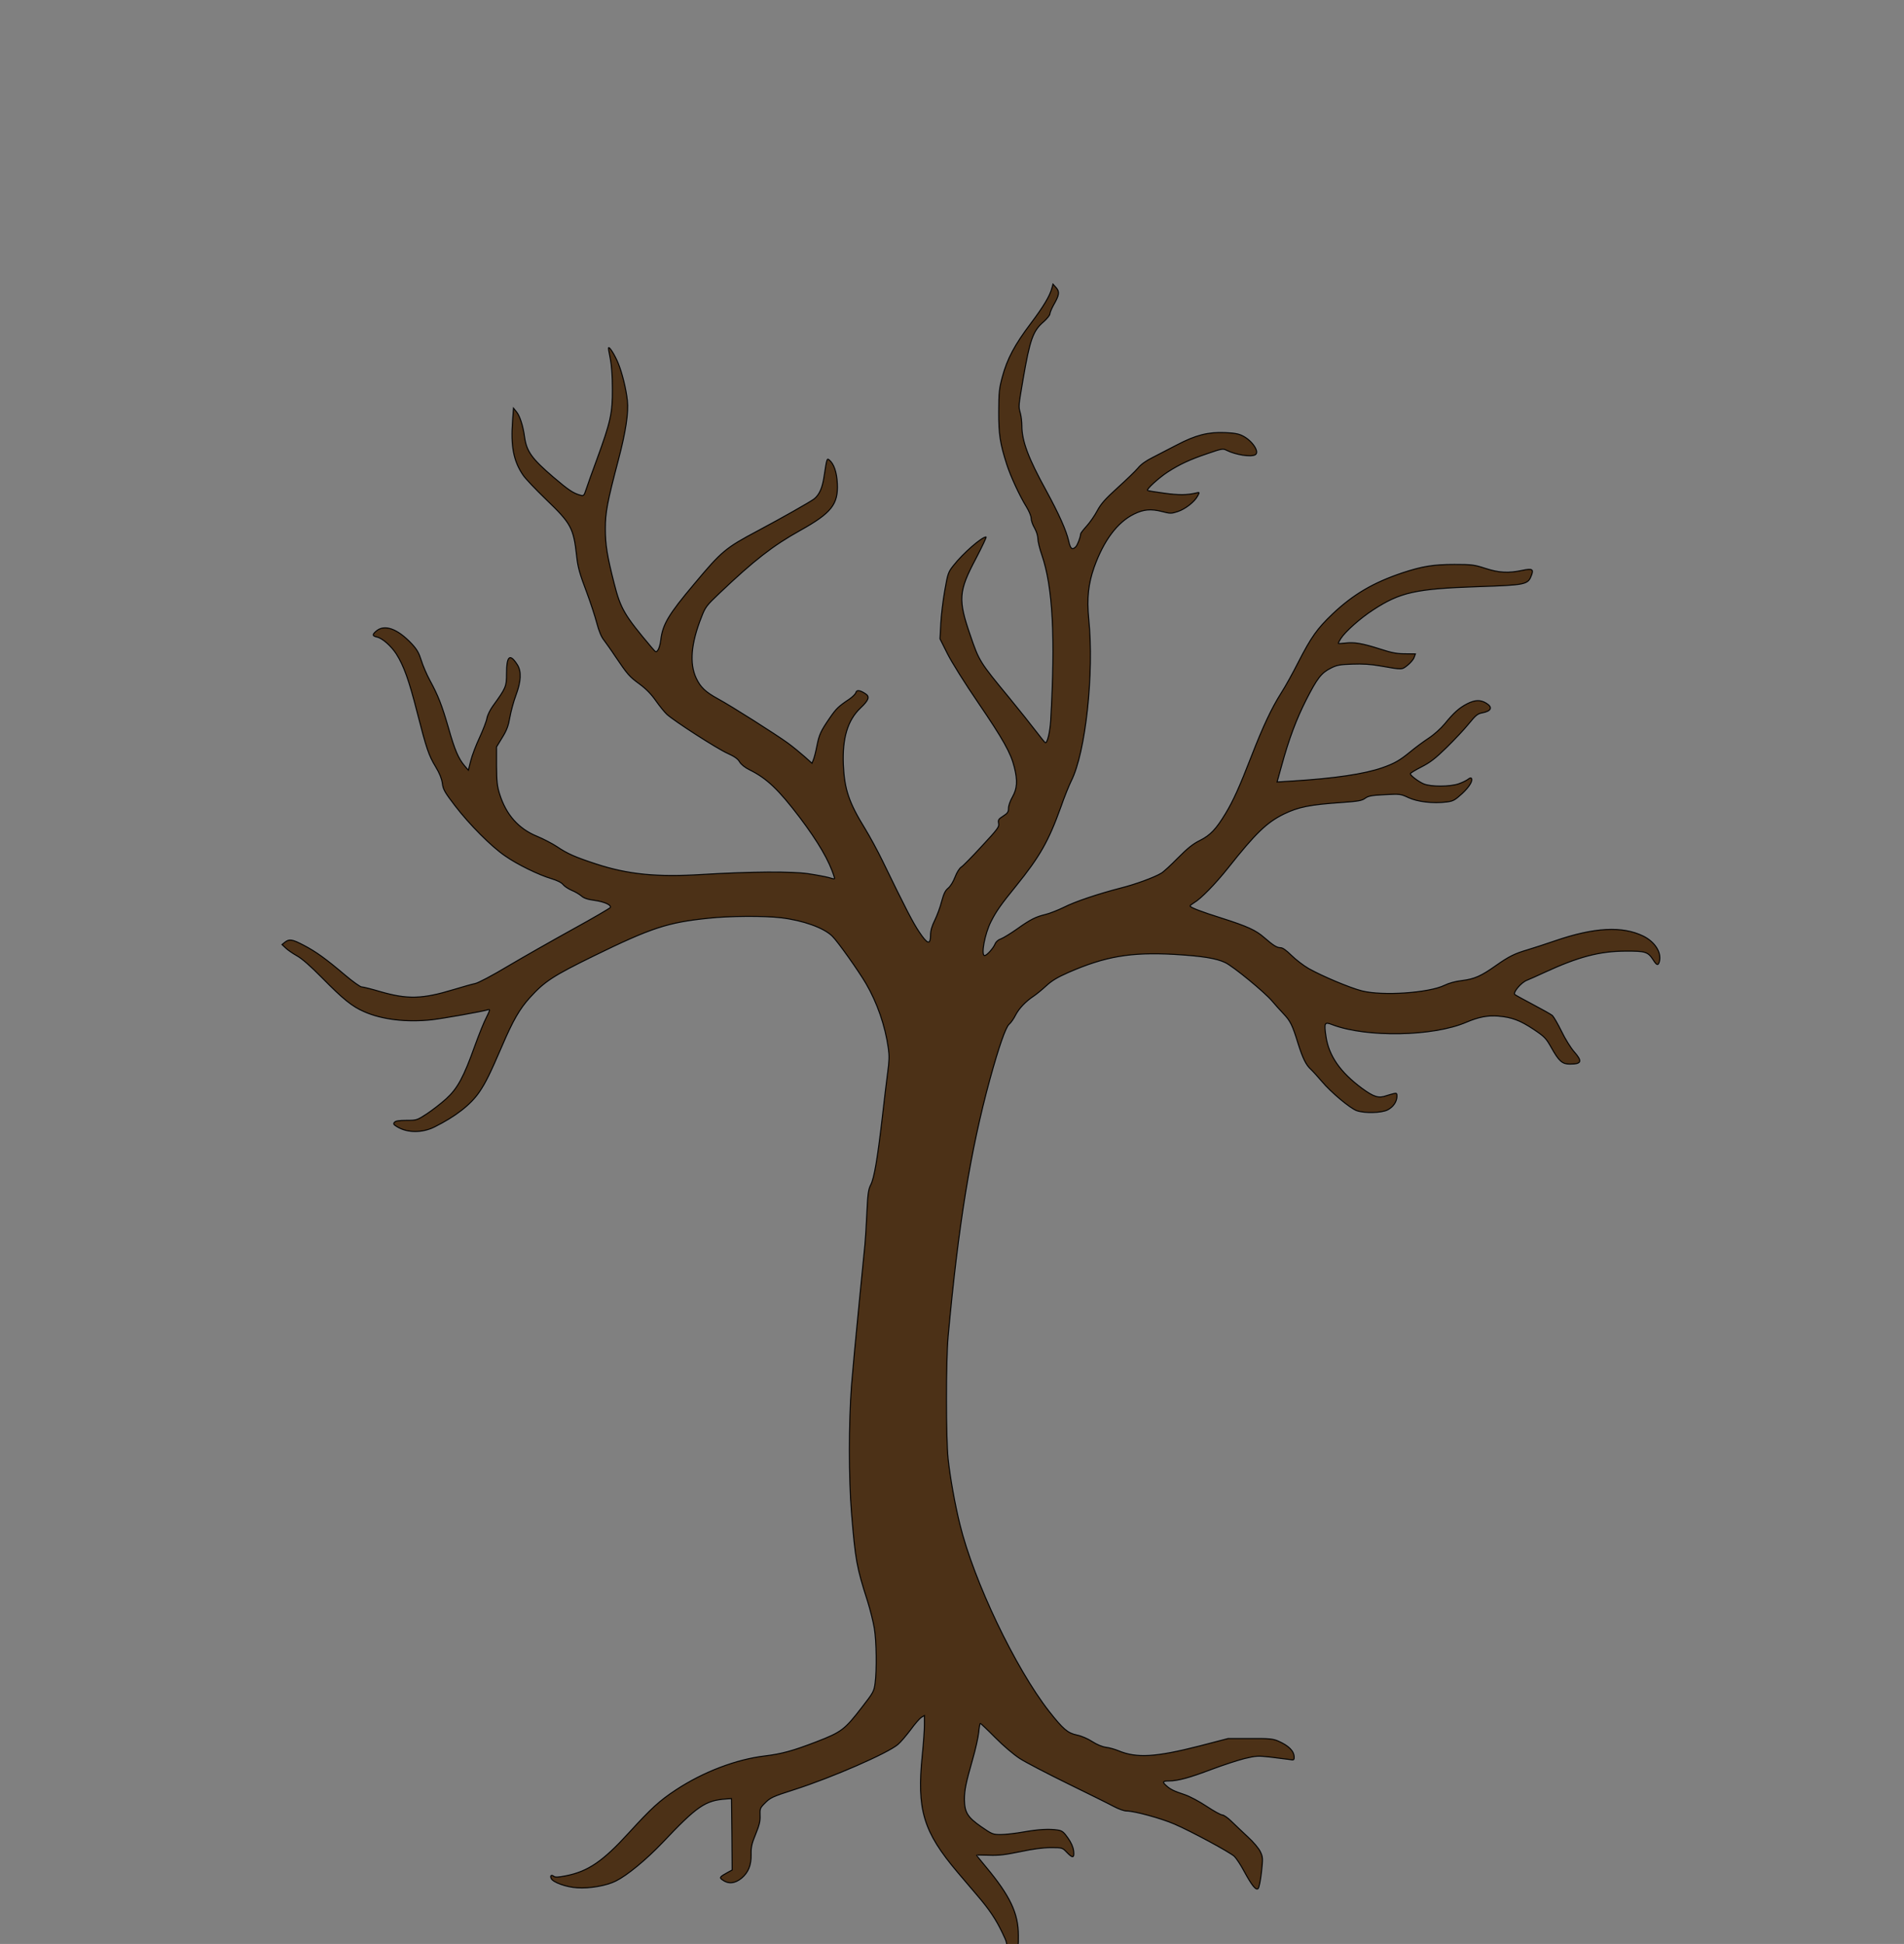 <svg width="189" height="193" xmlns="http://www.w3.org/2000/svg" stroke="null" style="vector-effect: non-scaling-stroke;" preserveAspectRatio="xMidYMid meet">
 <rect width="100%" height="100%" fill="#808080" stroke="none"/>

 <g stroke="null">
  <title>background</title>
  <rect stroke="null" fill="none" id="canvas_background" height="195" width="191" y="-1" x="-1"/>
 </g>
 <g stroke="null">
  <title>Layer 1</title>
  <g stroke="null" transform="rotate(-180 85.795,68.545) " id="svg_20">
   <g stroke="null" transform="matrix(0.035,0,0,-0.029,-11168.488,11506.751) " id="svg_9">
    <g stroke="null" id="svg_10">
     <path stroke="null" id="svg_11" d="m325110.069,400838.76c-763.948,-1010.703 -1548.267,-242.681 -1343.529,463.716c514.98,1126.319 1845.516,1621.908 2971.834,1106.928c388.227,-177.507 717.722,-462.139 949.765,-820.448c-590.532,553.099 -1662.86,460.662 -2578.07,-750.196z" fill="#292b2c"/>
     <path stroke="null" id="svg_12" d="m325793.039,400142.803c-1050.683,-1593.595 -2228.436,-744.34 -2228.436,229.185c-0.425,322.418 69.079,641.094 203.719,934.053c-139.802,-659.796 618.289,-1168.585 1324.177,-221.545c1024.964,1375.106 2030.828,1133.189 2593.604,507.516c180.738,-277.449 297.472,-591.64 341.739,-919.793l0,4.329c-241.663,749.688 -1308.135,871.665 -2234.803,-533.745z" fill="#2f504c"/>
     <path stroke="null" id="svg_13" d="m326513.187,399429.785c-780.245,-1287.252 -1769.558,-1171.387 -2439.286,-481.542c-330.134,400.934 -510.227,904.384 -509.298,1423.745c70.029,-942.202 1209.584,-1597.924 2240.914,0c916.738,1422.217 2058.84,1051.702 2221.306,308.635l0,-7.13c14.218,-101.209 20.265,-203.399 18.08,-305.579l0,-101.86c-396.998,284.188 -919.03,174.434 -1531.716,-836.269z" fill="#357069"/>
     <path stroke="null" id="svg_14" d="m326518.535,399658.97c714.546,1148.723 1330.543,854.858 1527.896,609.121c-7.978,-171.708 -35.749,-341.922 -82.761,-507.261c-333.082,6.875 -410.75,-48.638 -738.483,-547.751c-500.896,-767.513 -1131.917,-1285.725 -2234.548,-929.216c-357.252,140.122 -672.802,369.158 -916.738,665.399c757.582,-697.23 1687.052,-508.025 2444.634,709.708z" fill="#3b9488"/>
     <path stroke="null" id="svg_15" d="m327176.294,399311.883c326.715,499.877 525.596,525.342 787.376,448.947c-339.422,-1192.217 -1581.06,-1883.545 -2773.276,-1544.123c-67.6,19.245 -134.258,41.656 -199.755,67.157c984.983,-310.673 1683.486,260.251 2185.655,1028.019z" fill="#41b3a3"/>
    </g>
    <g stroke="null" id="svg_16">
     <path stroke="null" id="svg_17" d="m325805.517,398156.539c1232.656,0 2233.911,995.526 2240.914,2228.181l0,-12.732c0,-1237.621 -1003.293,-2240.914 -2240.914,-2240.914s-2240.914,1003.293 -2240.914,2240.914l0,12.732c7.002,-1232.655 1008.258,-2228.181 2240.914,-2228.181z" fill-opacity="0.2" fill="#FFFFFF"/>
     <path stroke="null" id="svg_18" d="m325805.517,402587.437c-1232.656,0 -2233.911,-995.526 -2240.914,-2228.182l0,12.732c0,1237.623 1003.291,2240.914 2240.914,2240.914s2240.914,-1003.291 2240.914,-2240.913l0,-12.732c-7.003,1232.655 -1008.259,2228.181 -2240.914,2228.181z" fill-opacity="0.2" fill="#1A237E"/>
    </g>
    <radialGradient gradientUnits="userSpaceOnUse" gradientTransform="matrix(176 0 0 -176 -181452.281 719258.562)" r="25.297" cy="4082.846" cx="1034.825" id="svg_7">
     <stop stop-color="#FFFFFF" offset="0"/>
     <stop stop-color="#FFFFFF" stop-opacity="0" offset="1"/>
    </radialGradient>
    <circle stroke="null" id="svg_19" r="2240.922" cy="400567.17" cx="326345.021" fill-opacity="0.1" fill="url(#svg_7)"/>
   </g>
  </g>
  <g id="svg_1" fill="#000000" transform="translate(0,1280) scale(0.1,-0.1) ">
   <path stroke="null" fill="#4c3117" id="svg_2" d="m1044.271,12514.283c-2.12,-8.052 -8.216,-18.311 -21.202,-35.583c-15.901,-21.038 -23.322,-35.064 -28.092,-52.856c-3.048,-11.298 -3.578,-15.454 -3.578,-34.285c-0.133,-22.857 1.325,-31.817 7.951,-52.596c3.843,-11.948 12.721,-31.168 19.479,-42.077c2.65,-4.286 4.77,-9.35 4.77,-11.558c0,-2.078 1.458,-6.493 3.313,-9.48c1.855,-3.247 3.313,-7.792 3.313,-10.519c0,-2.597 1.723,-10 3.975,-16.363c10.866,-31.687 13.516,-81.296 8.746,-164.541c-0.663,-11.169 -3.313,-22.337 -5.3,-21.818c-0.53,0.13 -4.505,5.195 -9.011,11.039c-4.505,5.974 -16.564,21.038 -26.767,33.506c-29.418,35.713 -29.948,36.492 -38.561,61.687c-12.456,35.973 -11.926,43.895 5.565,76.881c6.096,11.688 10.601,21.168 9.938,21.168c-4.24,0 -22.792,-16.103 -32.333,-28.311c-5.168,-6.493 -5.698,-7.922 -8.613,-24.675c-1.723,-9.74 -3.578,-24.675 -3.975,-32.986l-0.795,-15.194l7.421,-14.805c4.24,-8.441 17.227,-29.22 30.743,-48.96c24.515,-35.973 32.2,-49.609 35.646,-63.764c3.313,-13.376 2.783,-21.168 -1.855,-29.35c-2.253,-3.896 -3.975,-8.701 -3.975,-11.298c0,-3.636 -0.795,-4.935 -5.3,-7.792c-4.638,-2.987 -5.168,-3.766 -4.505,-7.143c0.795,-3.506 -0.795,-5.584 -16.564,-22.597c-9.541,-10.389 -18.684,-19.74 -20.407,-20.779c-1.855,-1.169 -4.505,-5.325 -6.228,-9.87c-1.723,-4.675 -4.638,-9.35 -6.891,-11.169c-2.915,-2.338 -4.373,-5.584 -6.493,-13.246c-1.325,-5.584 -4.505,-13.896 -6.758,-18.571c-2.915,-5.844 -4.24,-10.389 -4.24,-14.935c-0.133,-9.87 -2.915,-9.091 -11.131,3.117c-6.361,9.48 -13.384,22.986 -36.441,70.517c-4.77,9.87 -12.589,24.285 -17.359,32.077c-16.034,25.973 -20.539,39.22 -21.599,63.764c-1.06,26.103 4.24,44.025 16.961,56.102c8.348,7.922 9.541,11.298 4.903,14.285c-5.565,3.636 -8.613,3.896 -9.408,1.169c-0.265,-1.299 -3.18,-4.286 -6.361,-6.493c-11.131,-7.402 -13.251,-9.61 -19.612,-18.831c-9.011,-13.117 -10.468,-16.363 -12.721,-27.662c-1.06,-5.584 -2.65,-11.688 -3.445,-13.636l-1.458,-3.636l-7.553,6.753c-4.108,3.636 -11.529,9.74 -16.696,13.506c-11.263,8.182 -55.522,36.363 -69.171,43.765c-12.324,6.753 -17.227,11.428 -21.467,20.389c-6.891,14.675 -5.168,34.544 5.168,60.648c3.843,10 5.035,11.558 17.624,23.506c34.851,33.116 53.402,47.531 80.435,62.596c31.008,17.272 37.898,25.973 36.838,46.622c-0.53,11.169 -3.445,19.61 -8.083,23.376c-2.253,1.818 -2.385,1.299 -5.035,-16.103c-1.723,-11.818 -4.77,-18.571 -10.071,-22.727c-4.24,-3.117 -31.405,-18.571 -56.052,-31.687c-31.803,-16.883 -35.646,-20.129 -62.678,-52.466c-25.84,-30.648 -31.538,-40.388 -33.393,-56.102c-0.398,-3.896 -1.723,-8.311 -2.783,-9.74c-1.855,-2.467 -1.988,-2.338 -6.228,2.597c-27.032,32.077 -30.743,38.181 -37.236,63.635c-7.023,27.532 -8.746,38.44 -8.746,54.414c0,16.103 1.988,26.623 12.986,68.31c7.421,28.181 10.203,47.012 8.878,58.959c-1.193,11.298 -5.3,27.921 -9.143,37.012c-3.18,7.792 -8.481,16.363 -9.541,15.324c-0.265,-0.26 0.53,-5.065 1.723,-10.779c1.325,-6.753 2.12,-17.013 2.12,-30.389c0.133,-23.766 -1.723,-32.337 -15.504,-69.998c-4.638,-12.597 -9.408,-25.843 -10.601,-29.61c-2.12,-6.363 -2.385,-6.623 -5.963,-5.584c-6.891,1.948 -11.396,4.935 -26.635,17.922c-21.334,18.311 -26.502,25.454 -28.49,39.869c-1.458,10.779 -4.638,20.779 -7.951,24.804l-3.048,3.766l-0.928,-12.987c-1.855,-24.675 0.928,-39.479 10.336,-53.375c2.253,-3.506 12.721,-14.415 23.057,-24.415c24.647,-23.636 27.165,-28.181 30.213,-55.972c1.193,-11.298 2.915,-17.402 10.336,-37.012c3.578,-9.61 7.951,-22.986 9.673,-29.61c2.12,-8.052 4.505,-13.766 7.023,-16.883c1.988,-2.727 7.288,-10 11.529,-16.493c12.059,-17.792 13.649,-19.74 23.985,-27.272c6.626,-4.935 11.661,-10.13 16.166,-16.623c3.578,-5.065 8.481,-11.169 10.866,-13.376c7.553,-6.883 49.559,-33.895 59.895,-38.57c7.156,-3.247 10.601,-5.584 12.324,-8.701c1.59,-2.597 5.3,-5.584 9.806,-7.792c17.227,-8.571 28.623,-19.35 49.957,-47.401c18.287,-24.285 29.285,-43.116 34.055,-58.7c0.928,-2.727 0.795,-2.727 -5.168,-0.909c-3.445,0.909 -12.854,2.727 -20.937,3.896c-16.299,2.338 -56.582,2.078 -104.287,-0.779c-45.584,-2.857 -74.074,0 -105.877,10.389c-20.274,6.623 -28.49,10.13 -38.958,17.272c-4.77,3.117 -13.516,7.662 -19.479,10.13c-18.552,7.532 -30.875,21.428 -37.368,42.077c-2.385,7.532 -2.915,12.337 -3.048,27.921l0,18.831l5.698,9.35c4.505,7.273 6.096,11.558 7.553,20.129c1.06,5.844 3.71,15.714 5.963,21.688c5.168,13.766 5.698,23.766 1.458,30.389c-7.421,11.688 -10.733,8.961 -10.733,-8.831c0,-12.857 -0.663,-14.285 -13.649,-32.207c-2.783,-3.896 -5.3,-9.091 -5.831,-12.078c-0.398,-2.727 -3.71,-11.298 -7.156,-18.831c-3.578,-7.532 -7.553,-18.051 -8.878,-23.246l-2.385,-9.48l-3.71,4.286c-6.096,7.143 -9.806,15.714 -15.901,37.272c-6.758,23.246 -10.336,32.467 -18.552,47.531c-3.18,5.844 -7.023,14.805 -8.613,19.999c-2.253,7.273 -4.24,10.779 -9.276,16.233c-14.444,15.454 -27.562,19.999 -35.778,12.467c-3.71,-3.247 -3.445,-4.545 1.06,-5.584c5.3,-1.039 14.179,-8.961 19.214,-16.753c7.421,-11.558 12.721,-26.493 20.672,-57.791c9.408,-36.622 11.396,-42.726 18.552,-54.544c3.71,-6.104 5.831,-11.428 6.493,-16.103c0.795,-6.234 2.385,-8.961 12.721,-22.467c14.179,-18.441 35.911,-40.388 49.692,-49.739c12.059,-8.441 33.128,-18.701 45.717,-22.467c5.963,-1.818 10.203,-3.896 11.794,-5.974c1.325,-1.688 5.3,-4.286 8.613,-5.714c3.313,-1.299 7.553,-3.896 9.408,-5.454c2.385,-2.208 6.096,-3.506 12.986,-4.415c9.806,-1.429 16.696,-4.415 15.901,-7.013c-0.265,-0.779 -16.829,-10.389 -36.838,-21.428c-20.009,-11.039 -49.029,-27.532 -64.401,-36.622c-15.769,-9.48 -30.08,-17.013 -32.995,-17.532c-2.65,-0.519 -12.324,-3.247 -21.334,-5.974c-31.14,-9.48 -45.717,-9.87 -72.749,-2.078c-8.746,2.597 -17.094,4.675 -18.552,4.675c-1.458,0 -8.878,5.325 -16.564,11.818c-18.949,16.103 -28.888,23.246 -41.079,29.61c-11.396,5.974 -14.311,6.363 -18.552,2.987l-2.915,-2.338l3.578,-3.377c1.988,-1.948 6.891,-5.325 10.998,-7.662c5.035,-2.727 13.384,-10 25.442,-22.207c20.407,-20.779 29.683,-28.311 41.476,-33.376c17.757,-7.922 42.271,-10.779 67.183,-8.052c11.926,1.429 48.764,7.922 56.052,10c1.988,0.649 1.723,-0.519 -1.723,-7.402c-2.385,-4.415 -7.553,-17.272 -11.529,-28.311c-11.131,-31.168 -17.227,-42.466 -28.49,-52.726c-5.168,-4.675 -13.914,-11.428 -19.214,-14.935c-9.806,-6.363 -10.071,-6.493 -20.274,-6.493c-7.421,0 -10.733,-0.519 -11.926,-1.948c-1.325,-1.558 -0.795,-2.338 2.915,-4.545c10.203,-6.104 24.78,-6.104 36.971,0c20.804,10.389 35.911,22.077 44.524,34.804c6.361,9.35 10.601,18.181 22.394,45.453c10.866,25.454 17.624,37.142 27.827,48.31c14.576,15.974 22.659,21.298 63.473,41.298c56.847,27.791 73.146,33.116 113.297,37.272c21.334,2.338 55.655,2.467 72.219,0.519c21.997,-2.597 42.669,-10 51.017,-18.311c5.168,-4.935 26.37,-34.804 33.525,-47.142c11.131,-19.09 18.949,-41.687 22.129,-64.154c1.06,-7.402 0.928,-12.857 -0.663,-24.025c-1.06,-7.922 -3.445,-27.791 -5.3,-44.284c-4.77,-41.038 -8.083,-60.778 -11.529,-67.271c-2.385,-4.675 -2.915,-8.831 -3.843,-28.181c-0.53,-12.467 -1.458,-26.233 -1.855,-30.519c-0.398,-4.286 -3.048,-31.558 -5.963,-60.648c-2.915,-29.09 -6.228,-65.063 -7.421,-79.868c-2.783,-36.622 -2.783,-92.725 0,-126.36c3.843,-47.012 5.035,-53.765 16.034,-88.049c2.518,-8.182 5.565,-20.129 6.626,-26.623c2.12,-13.117 2.518,-40.778 0.795,-54.284c-1.06,-8.311 -1.723,-9.48 -13.119,-24.155c-17.094,-22.207 -20.142,-24.545 -44.921,-34.155c-23.985,-9.221 -34.586,-12.078 -51.414,-14.155c-28.49,-3.377 -61.22,-15.844 -88.385,-33.765c-16.166,-10.649 -24.117,-17.922 -46.777,-42.726c-25.575,-28.051 -40.151,-38.051 -62.148,-42.466c-7.951,-1.558 -10.733,-1.688 -12.191,-0.519c-2.385,1.818 -3.843,0.779 -2.65,-2.078c1.458,-3.766 14.709,-8.701 25.84,-9.35c12.191,-0.909 29.285,2.078 38.428,6.753c11.263,5.584 29.948,21.038 45.982,37.791c34.718,36.752 42.801,42.207 63.473,43.635l5.3,0.39l0.398,-35.454l0.265,-35.454l-4.108,-2.208c-8.216,-4.545 -8.746,-5.195 -5.831,-7.402c5.963,-4.545 12.456,-4.026 19.214,1.429c6.758,5.714 9.673,12.727 9.541,23.246c-0.133,7.662 0.53,10.909 4.505,20.519c3.578,8.831 4.638,12.857 4.373,18.441c-0.265,6.623 0,7.532 4.24,11.818c5.963,6.104 7.686,6.883 30.345,14.155c37.103,11.948 92.228,35.973 102.299,44.674c2.65,2.208 8.216,8.831 12.456,14.415c4.108,5.714 9.011,11.298 10.601,12.337l3.18,1.948l0,-9.221c0,-5.065 -0.928,-18.701 -2.12,-30.259c-5.565,-54.154 1.06,-75.972 35.116,-116.231c6.228,-7.402 15.239,-17.922 19.877,-23.376c11.794,-13.766 18.154,-23.376 24.25,-36.103c5.168,-10.649 5.168,-11.039 3.578,-17.402c-1.193,-4.545 -1.325,-6.753 -0.265,-7.792c2.385,-2.338 6.626,-0.13 9.938,5.065c2.65,4.156 3.048,6.493 2.915,17.142c0,21.818 -8.348,39.35 -32.333,68.05c-5.035,6.104 -9.276,11.298 -9.276,11.428c0,0.26 5.565,0.26 12.191,0c9.938,-0.39 16.034,0.39 31.273,3.506c12.854,2.727 22.527,4.026 30.345,4.026c11.263,0 11.396,0 15.769,-4.545c5.963,-6.234 7.686,-5.974 6.891,1.299c-0.53,3.896 -2.385,8.182 -5.698,12.857c-3.975,5.714 -5.698,7.143 -9.673,7.792c-8.746,1.429 -19.479,0.779 -34.188,-1.818c-7.951,-1.429 -18.154,-2.597 -22.659,-2.597c-8.083,0 -8.613,0.26 -19.744,7.922c-13.384,9.35 -16.299,14.155 -16.431,26.752c0,9.61 1.325,16.103 8.083,39.869c2.915,10 5.565,22.077 6.096,27.012c0.398,4.805 1.193,8.831 1.59,8.831c0.398,0 7.023,-6.234 14.709,-14.026c8.083,-8.182 18.287,-16.883 24.515,-20.909c5.831,-3.766 27.297,-14.935 47.704,-24.934c20.407,-10 40.946,-20.129 45.451,-22.597c4.903,-2.597 10.336,-4.545 12.854,-4.545c7.553,0 34.321,-7.273 47.439,-12.987c16.034,-6.883 54.86,-27.791 59.498,-32.077c1.855,-1.818 6.228,-8.311 9.541,-14.545c7.818,-14.415 11.926,-19.48 14.046,-17.402c0.928,0.779 2.385,8.052 3.313,16.233c1.458,13.766 1.458,14.935 -1.06,20.259c-1.458,3.247 -6.891,9.74 -12.589,14.935c-5.565,5.195 -12.854,12.078 -16.431,15.584c-3.445,3.377 -7.421,6.104 -8.878,6.104c-1.458,0 -8.481,3.896 -15.504,8.571c-7.421,4.935 -16.696,9.87 -21.732,11.558c-10.733,3.506 -14.311,5.325 -18.154,8.831c-4.373,3.766 -3.843,4.805 2.65,4.805c8.746,0 20.539,3.247 42.404,11.558c11.131,4.156 25.707,8.961 32.465,10.649c11.529,2.727 13.251,2.857 25.84,1.429c7.421,-0.909 15.769,-1.948 18.552,-2.338c4.505,-0.779 4.903,-0.649 4.903,2.208c0,6.104 -5.433,11.558 -15.901,16.103c-5.168,2.208 -8.746,2.597 -27.827,2.467l-21.864,0l-28.49,-7.402c-43.596,-11.169 -62.413,-12.207 -80.435,-4.675c-3.445,1.429 -8.878,2.987 -12.191,3.377c-3.843,0.519 -8.878,2.597 -13.781,5.714c-4.373,2.857 -10.733,5.584 -15.239,6.493c-9.143,1.948 -13.516,5.714 -27.562,23.506c-33.525,42.856 -74.737,129.217 -88.518,185.579c-5.035,20.389 -9.673,46.492 -11.661,64.803c-2.253,21.298 -2.253,97.01 0,122.074c10.071,109.997 22.129,184.41 41.476,255.188c8.746,31.817 15.636,51.687 19.082,54.544c1.723,1.429 4.638,5.584 6.361,9.091c3.445,6.623 9.938,13.506 18.154,18.961c2.518,1.688 7.951,6.104 12.059,9.87c5.565,5.195 11.131,8.571 21.997,13.376c36.838,16.103 62.148,20.389 105.082,18.051c28.225,-1.688 41.874,-3.896 50.884,-8.182c8.216,-4.026 38.693,-29.09 46.247,-37.921c2.915,-3.506 8.083,-9.221 11.529,-12.857c6.891,-7.273 8.878,-11.298 14.444,-29.48c4.638,-14.675 7.818,-21.298 12.721,-25.714c1.988,-1.818 6.758,-7.143 10.866,-11.948c8.878,-10.649 28.225,-26.882 34.718,-29.09c7.686,-2.727 24.515,-2.338 30.61,0.779c5.565,2.857 9.276,8.182 9.276,13.636c0,2.987 -0.398,3.247 -3.578,2.467c-2.12,-0.519 -5.035,-1.429 -6.758,-1.948c-7.818,-2.857 -12.456,-1.429 -24.382,7.273c-21.599,15.974 -32.995,32.337 -35.778,51.687c-1.988,13.636 -1.458,14.545 6.493,11.428c33.923,-12.857 99.914,-11.688 132.777,2.467c12.191,5.195 21.467,7.013 31.935,6.104c13.384,-1.169 21.599,-4.286 34.718,-12.987c11.263,-7.532 12.456,-8.831 17.889,-18.441c7.421,-13.246 10.733,-16.233 18.287,-16.233c11.794,0 12.721,2.727 4.24,12.337c-3.18,3.636 -8.878,12.597 -12.456,20.129c-3.71,7.532 -7.818,14.545 -9.143,15.844c-1.458,1.169 -9.938,5.974 -19.082,10.779c-9.143,4.805 -17.359,9.35 -18.154,10c-2.253,1.818 6.228,11.948 11.926,14.155c2.385,0.909 10.203,4.415 17.492,7.792c33.525,15.454 54.595,21.038 80.17,21.168c20.142,0.13 22.527,-0.649 27.827,-8.831c3.445,-5.454 4.903,-5.844 6.096,-1.429c2.253,8.961 -4.505,19.48 -16.034,25.194c-20.804,10.13 -48.499,8.701 -87.458,-4.675c-9.408,-3.247 -21.864,-7.273 -27.43,-8.961c-12.854,-3.766 -18.552,-6.623 -31.273,-15.584c-14.841,-10.519 -21.334,-13.376 -33.658,-14.935c-6.626,-0.779 -13.251,-2.597 -17.359,-4.675c-15.636,-7.662 -61.618,-10.779 -82.157,-5.584c-12.191,3.117 -39.753,14.805 -52.872,22.207c-5.168,2.987 -12.721,8.831 -16.961,12.987c-5.168,5.065 -8.746,7.662 -10.866,7.662c-3.71,0 -7.156,2.208 -16.299,10.13c-8.083,7.143 -16.829,11.169 -41.741,19.09c-20.672,6.493 -31.803,10.779 -31.803,12.207c0,0.519 1.855,1.948 3.975,3.247c6.626,3.766 21.202,18.701 33.79,34.544c27.695,34.934 38.428,45.194 55.655,53.635c14.311,6.883 25.31,9.091 56.847,11.298c16.564,1.169 20.274,1.818 23.455,4.156c3.18,2.338 6.361,2.987 19.479,3.636c15.239,0.779 15.636,0.779 23.72,-2.987c9.011,-4.156 24.25,-5.974 37.766,-4.286c6.361,0.779 8.083,1.688 15.371,8.311c7.288,6.753 11.263,13.376 9.011,15.454c-0.398,0.39 -1.855,-0.13 -3.048,-1.169c-1.325,-1.039 -5.3,-3.117 -9.011,-4.415c-8.481,-3.117 -28.092,-3.247 -35.248,-0.13c-5.3,2.338 -13.119,8.311 -13.119,10c0,0.649 4.903,3.636 10.998,6.753c8.613,4.415 13.781,8.311 24.912,19.22c7.686,7.532 17.624,18.051 21.997,23.506c6.891,8.441 8.878,10.13 13.251,10.909c9.276,1.688 10.998,5.584 4.108,9.74c-5.831,3.506 -11.263,3.247 -19.082,-0.779c-7.686,-4.026 -12.986,-8.701 -21.997,-19.74c-3.975,-4.805 -10.601,-10.779 -16.166,-14.415c-5.3,-3.506 -13.384,-9.48 -18.022,-13.376c-10.468,-8.571 -15.636,-11.558 -27.43,-15.714c-17.889,-6.363 -47.969,-10.779 -89.975,-13.376l-14.841,-0.909l4.505,16.233c7.288,26.623 14.576,45.973 24.382,65.323c10.866,21.298 14.974,26.752 24.382,31.428c5.831,2.987 8.746,3.636 21.334,4.026c9.938,0.39 18.552,-0.13 27.165,-1.688c23.057,-4.026 21.864,-4.026 27.695,0.519c2.783,2.208 5.831,5.714 6.493,7.662l1.325,3.636l-10.203,0.13c-7.951,0 -13.119,0.909 -24.647,4.675c-17.757,5.714 -25.84,7.013 -34.453,5.974c-3.578,-0.39 -6.891,-0.649 -7.156,-0.39c-0.265,0.26 0.795,2.338 2.385,4.805c4.24,6.753 19.479,20.389 32.2,28.571c26.635,17.402 42.139,20.909 103.227,22.986c49.294,1.688 50.354,1.948 54.065,11.818c1.988,5.584 0.398,6.363 -9.143,4.415c-13.781,-2.987 -23.322,-2.467 -36.838,1.948c-11.131,3.636 -13.649,3.896 -30.743,3.896c-20.937,0 -31.803,-1.818 -51.547,-8.311c-29.02,-9.74 -48.897,-21.428 -69.436,-40.908c-15.239,-14.545 -21.069,-22.727 -34.055,-48.051c-5.168,-10.259 -12.721,-23.895 -16.829,-30.259c-9.673,-15.324 -17.889,-32.856 -29.285,-62.076c-11.926,-30.778 -18.287,-44.934 -25.972,-57.661c-9.408,-15.584 -15.106,-21.558 -25.442,-26.752c-6.891,-3.377 -12.191,-7.662 -21.732,-17.272c-6.891,-7.013 -14.311,-13.896 -16.564,-15.194c-6.758,-4.156 -25.84,-11.169 -40.416,-14.805c-22.925,-5.974 -45.054,-13.376 -56.317,-19.09c-5.831,-2.857 -14.046,-6.104 -18.287,-7.143c-9.806,-2.338 -14.974,-4.935 -28.623,-14.675c-6.096,-4.286 -13.119,-8.571 -15.504,-9.48c-2.783,-0.909 -5.035,-2.857 -5.963,-5.195c-1.855,-4.415 -8.216,-11.428 -10.336,-11.428c-3.843,0 0.133,21.558 6.361,33.765c5.168,10.259 10.071,17.142 24.647,35.064c23.852,29.48 32.465,44.674 44.656,78.569c3.445,10 8.216,21.688 10.336,25.973c14.311,28.311 22.792,107.14 17.359,160.905c-1.988,20.519 -0.398,34.934 5.433,51.427c9.541,26.493 22.925,44.414 39.488,52.596c9.408,4.675 16.696,5.325 27.562,2.597c8.481,-2.208 9.408,-2.208 15.769,-0.13c7.553,2.467 16.696,9.61 19.744,15.324c2.12,3.896 2.12,4.026 -1.06,3.247c-9.011,-2.208 -17.624,-2.338 -32.2,-0.26c-8.746,1.169 -16.166,2.338 -16.431,2.727c-1.193,1.169 11.263,12.467 19.744,18.051c12.191,7.922 22.659,12.727 40.019,18.571c14.311,4.935 15.239,5.065 18.949,3.117c8.878,-4.415 24.25,-6.883 28.357,-4.286c4.373,2.727 -2.915,13.766 -12.324,18.571c-4.108,2.208 -8.481,2.987 -18.154,3.377c-16.431,0.649 -28.755,-2.467 -47.572,-12.337c-7.686,-4.026 -18.419,-9.61 -23.852,-12.337c-6.493,-3.247 -11.529,-6.753 -14.576,-10.519c-2.518,-2.987 -11.661,-11.818 -20.274,-19.61c-12.324,-11.169 -16.431,-15.844 -20.142,-22.727c-2.518,-4.805 -7.288,-11.688 -10.601,-15.324c-3.313,-3.636 -5.963,-7.143 -5.963,-7.792c0,-2.987 -3.048,-10.909 -4.77,-12.727c-3.578,-3.506 -5.3,-2.208 -7.023,5.584c-2.385,10.519 -9.408,26.363 -22.262,49.999c-17.889,32.467 -24.25,49.479 -24.25,64.674c0,3.896 -0.663,9.35 -1.458,12.207c-1.988,7.273 -1.988,6.363 2.65,33.765c6.891,39.869 9.806,48.18 20.672,57.401c3.313,2.987 5.963,6.363 5.963,7.532c0,1.299 1.723,5.325 3.71,8.961c5.698,9.87 6.096,12.987 2.518,17.142l-3.18,3.506l-0.928,-3.636z"/>
  </g>
 </g>
</svg>